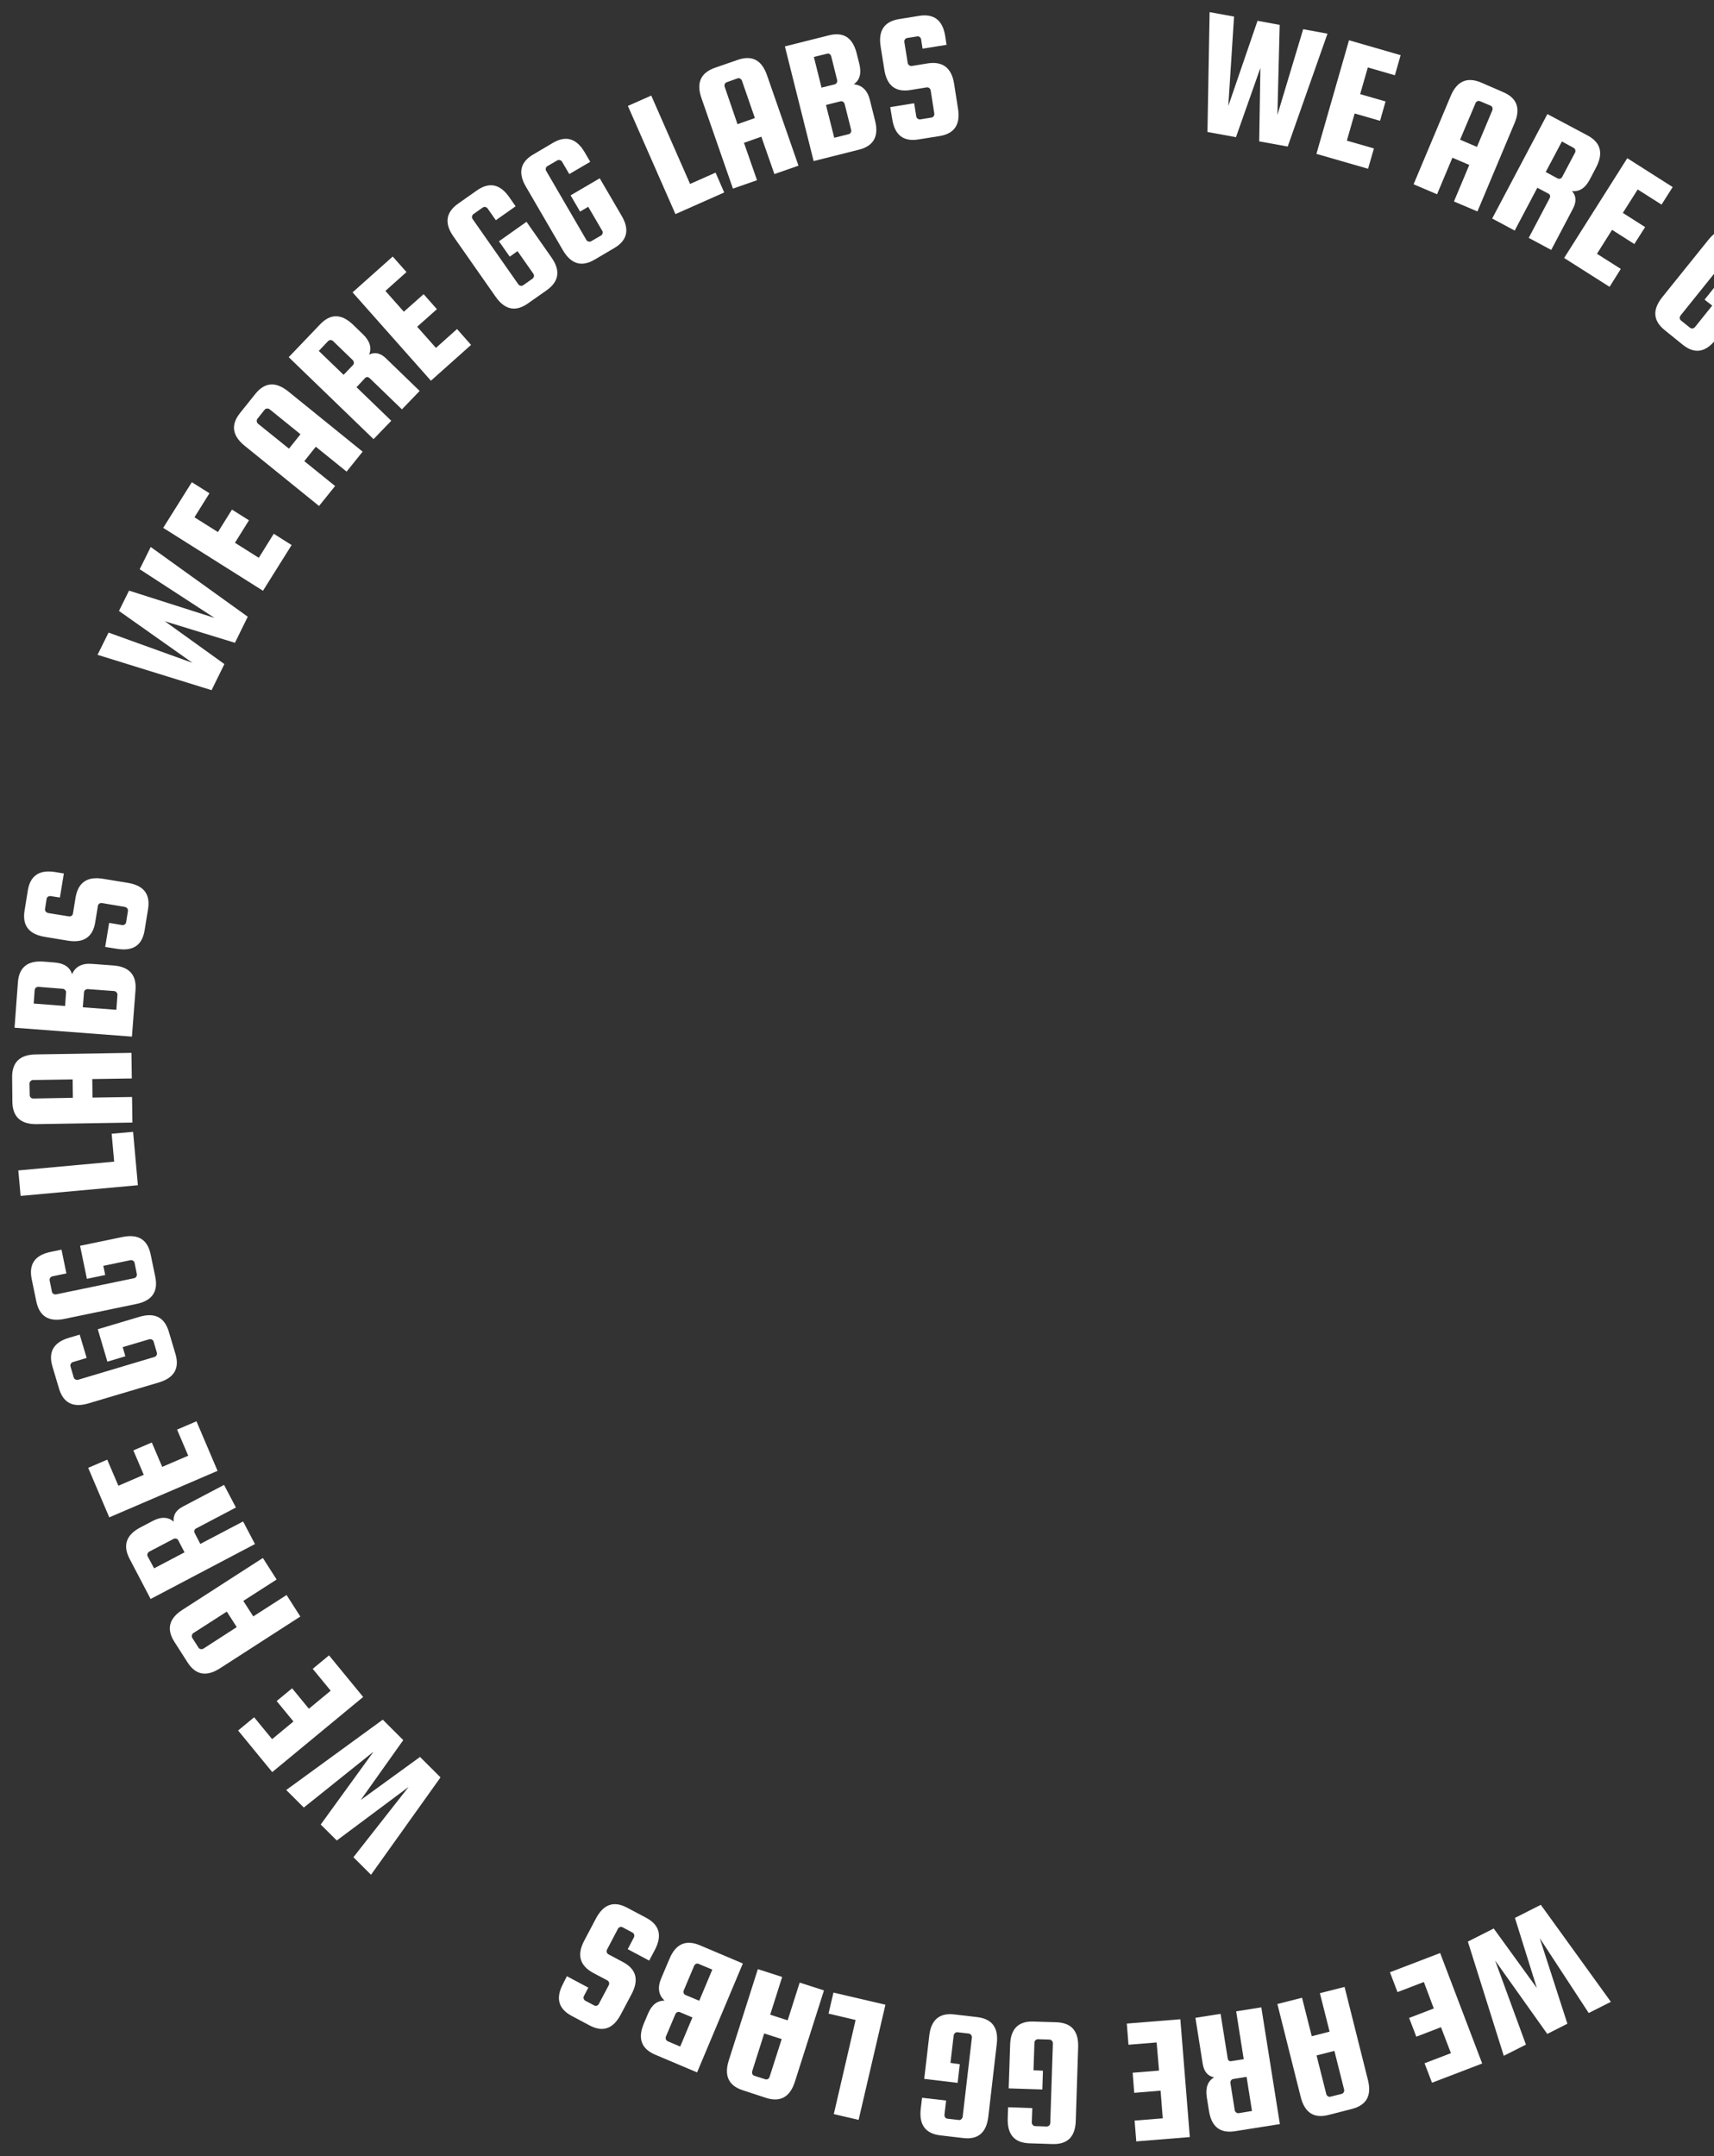 <svg width="97" height="122" viewBox="0 0 97 122" fill="none" xmlns="http://www.w3.org/2000/svg">
<rect x="0" y="0" width="97" height="122" fill="#333333" stroke="none"/>
<path d="M71.167 1.177L72.421 1.408L72.292 6.503L73.75 1.653L75.126 1.905L72.875 8.291L71.262 7.999L71.329 3.843L69.947 7.761L68.333 7.468L68.455 0.687L69.838 0.939L69.513 5.999L71.167 1.177Z" fill="white"/>
<path d="M76.222 7.958L77.754 8.4L77.422 9.549L74.5 8.706L76.344 2.278L79.266 3.122L78.941 4.258L77.409 3.816L76.975 5.326L78.412 5.74L78.1 6.836L76.663 6.421L76.222 7.958Z" fill="white"/>
<path d="M85.063 5.21C85.849 5.543 86.066 6.128 85.713 6.965L83.612 11.964L82.283 11.4L83.151 9.332L82.195 8.924L81.327 10.992L79.999 10.427L82.1 5.428C82.453 4.591 83.022 4.339 83.808 4.666L85.063 5.21ZM82.629 7.904L83.585 8.312L84.453 6.244C84.473 6.196 84.473 6.142 84.459 6.088C84.439 6.033 84.405 5.999 84.358 5.979L83.761 5.727C83.714 5.707 83.659 5.707 83.612 5.727C83.558 5.747 83.524 5.788 83.504 5.836L82.629 7.904Z" fill="white"/>
<path d="M87.002 10.624L85.721 13.046L84.446 12.365L87.571 6.455L89.836 7.659C90.588 8.06 90.751 8.658 90.331 9.468L89.971 10.155C89.714 10.645 89.375 10.862 88.961 10.808C89.205 11.08 89.225 11.406 89.022 11.801L87.788 14.141L86.514 13.46L87.693 11.223C87.754 11.1 87.734 11.012 87.619 10.951L87.002 10.624ZM88.392 8.005L87.476 9.733L88.148 10.094C88.195 10.121 88.249 10.121 88.297 10.107C88.351 10.087 88.392 10.053 88.412 10.005L89.131 8.645C89.158 8.597 89.165 8.543 89.151 8.488C89.137 8.434 89.103 8.393 89.056 8.366L88.392 8.005Z" fill="white"/>
<path d="M90.377 14.359L91.726 15.216L91.089 16.229L88.519 14.597L92.092 8.951L94.661 10.584L94.031 11.577L92.682 10.72L91.841 12.046L93.102 12.849L92.492 13.808L91.231 13.005L90.377 14.359Z" fill="white"/>
<path d="M96.466 16.956L97.13 16.126L98.615 17.33L97.076 19.242C96.506 19.949 95.889 20.038 95.225 19.5L94.215 18.684C93.55 18.147 93.503 17.528 94.073 16.813L96.683 13.569C97.252 12.861 97.869 12.773 98.533 13.31L99.543 14.127C100.208 14.664 100.255 15.283 99.686 15.997L99.293 16.487L98.228 15.623L98.737 14.997C98.77 14.957 98.784 14.902 98.784 14.848C98.777 14.793 98.757 14.746 98.716 14.712L98.215 14.303C98.174 14.27 98.12 14.256 98.066 14.263C98.011 14.27 97.964 14.297 97.93 14.338L95.11 17.847C95.076 17.888 95.062 17.942 95.062 17.997C95.062 18.051 95.089 18.099 95.13 18.133L95.638 18.541C95.679 18.575 95.733 18.589 95.788 18.582C95.842 18.575 95.889 18.548 95.923 18.507L96.899 17.29L96.466 16.956Z" fill="white"/>
<path d="M100.094 104.517L101.084 103.565L101.45 103.946C101.491 103.987 101.538 104.007 101.592 104.014C101.646 104.021 101.694 104 101.735 103.959L102.141 103.565C102.182 103.524 102.202 103.483 102.202 103.422C102.202 103.368 102.182 103.32 102.141 103.279L101.321 102.422C101.28 102.381 101.24 102.361 101.179 102.354C101.124 102.347 101.077 102.368 101.036 102.408L100.365 103.055C99.741 103.633 99.118 103.599 98.501 102.953L97.511 101.912C96.887 101.252 96.881 100.633 97.498 100.041L98.379 99.198C98.996 98.606 99.619 98.64 100.243 99.3L100.718 99.803L99.728 100.756L99.213 100.218C99.172 100.177 99.131 100.157 99.07 100.15C99.016 100.143 98.969 100.164 98.928 100.205L98.467 100.647C98.426 100.688 98.406 100.728 98.406 100.79C98.406 100.844 98.426 100.892 98.467 100.932L99.369 101.885C99.409 101.926 99.45 101.946 99.511 101.953C99.565 101.96 99.613 101.939 99.653 101.898L100.324 101.252C100.941 100.66 101.565 100.694 102.189 101.354L103.104 102.32C103.728 102.98 103.734 103.599 103.118 104.191L102.29 104.986C101.674 105.578 101.05 105.544 100.426 104.884L100.094 104.517Z" fill="white"/>
<path d="M88.703 114.502L87.564 115.08L84.615 110.931L86.357 115.685L85.103 116.318L83.07 109.856L84.534 109.115L86.974 112.482L85.734 108.516L87.198 107.775L91.164 113.264L89.91 113.897L87.137 109.659L88.703 114.502Z" fill="white"/>
<path d="M80.58 112.142L79.088 112.714L78.661 111.591L81.502 110.503L83.881 116.754L81.041 117.842L80.62 116.74L82.112 116.169L81.549 114.7L80.153 115.237L79.746 114.176L81.142 113.639L80.58 112.142Z" fill="white"/>
<path d="M75.184 119.665C74.357 119.876 73.835 119.536 73.612 118.651L72.29 113.387L73.686 113.033L74.235 115.21L75.246 114.951L74.696 112.775L76.093 112.421L77.415 117.686C77.639 118.57 77.334 119.114 76.506 119.325L75.184 119.665ZM75.517 116.039L74.507 116.298L75.056 118.475C75.069 118.529 75.096 118.57 75.144 118.604C75.191 118.638 75.239 118.645 75.293 118.631L75.923 118.475C75.978 118.461 76.018 118.427 76.045 118.379C76.073 118.332 76.079 118.277 76.066 118.223L75.517 116.039Z" fill="white"/>
<path d="M70.385 116.509L69.958 113.802L71.381 113.577L72.432 120.182L69.897 120.583C69.056 120.719 68.561 120.338 68.419 119.434L68.297 118.672C68.209 118.128 68.351 117.747 68.71 117.536C68.351 117.468 68.141 117.216 68.066 116.781L67.653 114.169L69.076 113.944L69.476 116.448C69.497 116.584 69.571 116.645 69.7 116.618L70.385 116.509ZM70.853 119.44L70.548 117.509L69.795 117.631C69.741 117.638 69.7 117.665 69.666 117.713C69.632 117.76 69.626 117.808 69.632 117.862L69.876 119.386C69.883 119.44 69.91 119.488 69.958 119.522C69.998 119.556 70.053 119.57 70.107 119.563L70.853 119.44Z" fill="white"/>
<path d="M65.457 115.563L63.864 115.692L63.769 114.495L66.799 114.25L67.335 120.916L64.305 121.161L64.21 119.984L65.803 119.855L65.681 118.29L64.189 118.413L64.101 117.277L65.593 117.154L65.457 115.563Z" fill="white"/>
<path d="M59.023 117.162L58.989 118.223L57.084 118.161L57.166 115.699C57.193 114.788 57.634 114.352 58.488 114.38L59.783 114.42C60.637 114.448 61.044 114.917 61.016 115.828L60.881 119.991C60.854 120.903 60.413 121.338 59.559 121.311L58.264 121.27C57.41 121.243 57.003 120.773 57.03 119.862L57.05 119.229L58.42 119.277L58.393 120.086C58.393 120.141 58.406 120.188 58.447 120.229C58.481 120.27 58.528 120.297 58.583 120.297L59.233 120.318C59.288 120.318 59.335 120.297 59.376 120.263C59.416 120.222 59.437 120.175 59.437 120.12L59.586 115.618C59.586 115.563 59.572 115.516 59.532 115.468C59.498 115.427 59.45 115.407 59.396 115.4L58.745 115.379C58.691 115.379 58.644 115.4 58.603 115.434C58.562 115.475 58.542 115.522 58.542 115.577L58.488 117.134L59.023 117.162Z" fill="white"/>
<path d="M54.317 116.794L54.195 117.849L52.304 117.624L52.589 115.182C52.69 114.278 53.172 113.876 54.012 113.978L55.3 114.128C56.148 114.23 56.514 114.727 56.412 115.631L55.931 119.767C55.822 120.671 55.348 121.073 54.507 120.971L53.219 120.821C52.372 120.719 52.005 120.222 52.107 119.318L52.182 118.692L53.544 118.849L53.45 119.651C53.443 119.706 53.456 119.753 53.49 119.801C53.524 119.848 53.565 119.869 53.619 119.876L54.263 119.95C54.317 119.957 54.365 119.944 54.405 119.903C54.446 119.862 54.473 119.821 54.48 119.767L55.002 115.291C55.009 115.237 54.995 115.189 54.961 115.142C54.927 115.094 54.887 115.067 54.833 115.06L54.188 114.985C54.134 114.978 54.087 114.992 54.046 115.033C54.005 115.067 53.978 115.114 53.971 115.169L53.788 116.72L54.317 116.794Z" fill="white"/>
<path d="M48.421 114.292L46.889 113.931L47.167 112.741L50.109 113.428L48.591 119.944L47.187 119.617L48.421 114.292Z" fill="white"/>
<path d="M42.048 118.271C41.235 118.012 40.97 117.448 41.242 116.584L42.889 111.415L44.265 111.857L43.587 113.992L44.577 114.312L45.255 112.176L46.631 112.618L44.984 117.788C44.706 118.652 44.163 118.958 43.35 118.699L42.048 118.271ZM44.238 115.373L43.248 115.054L42.57 117.189C42.557 117.244 42.557 117.291 42.577 117.346C42.597 117.4 42.638 117.427 42.692 117.448L43.309 117.645C43.364 117.665 43.411 117.659 43.458 117.631C43.506 117.604 43.54 117.563 43.553 117.509L44.238 115.373Z" fill="white"/>
<path d="M37.613 113.197C37.261 112.877 37.2 112.455 37.423 111.925L37.891 110.823C38.243 109.986 38.813 109.734 39.599 110.061L42.04 111.095L39.45 117.257L37.084 116.257C36.298 115.924 36.081 115.339 36.433 114.503L36.671 113.938C36.881 113.435 37.193 113.19 37.613 113.197ZM37.789 115.496L38.494 115.795L39.186 114.149L38.481 113.85C38.433 113.829 38.379 113.829 38.332 113.85C38.284 113.87 38.243 113.911 38.223 113.958L37.688 115.224C37.667 115.271 37.667 115.326 37.681 115.38C37.708 115.434 37.742 115.475 37.789 115.496ZM39.281 111.231L38.698 112.612C38.677 112.659 38.677 112.714 38.691 112.768C38.711 112.823 38.745 112.857 38.793 112.877L39.572 113.203L40.311 111.442L39.532 111.115C39.484 111.095 39.43 111.095 39.383 111.115C39.335 111.149 39.301 111.183 39.281 111.231Z" fill="white"/>
<path d="M32.081 111.815L33.295 112.461L33.051 112.924C33.024 112.971 33.017 113.026 33.03 113.08C33.044 113.135 33.078 113.175 33.125 113.203L33.627 113.468C33.674 113.495 33.729 113.495 33.776 113.482C33.83 113.461 33.871 113.427 33.891 113.38L34.447 112.332C34.474 112.284 34.481 112.23 34.468 112.176C34.454 112.121 34.42 112.08 34.373 112.053L33.552 111.618C32.807 111.203 32.644 110.604 33.057 109.815L33.729 108.543C34.156 107.741 34.739 107.537 35.491 107.938L36.569 108.509C37.322 108.911 37.484 109.509 37.064 110.319L36.739 110.931L35.525 110.285L35.871 109.625C35.898 109.577 35.905 109.523 35.891 109.468C35.878 109.414 35.844 109.373 35.796 109.346L35.234 109.047C35.186 109.02 35.132 109.02 35.084 109.033C35.03 109.054 34.99 109.088 34.969 109.135L34.359 110.298C34.332 110.346 34.325 110.4 34.339 110.455C34.352 110.509 34.386 110.55 34.434 110.577L35.254 111.012C36.007 111.414 36.169 112.012 35.749 112.815L35.125 113.992C34.698 114.794 34.115 114.998 33.363 114.597L32.352 114.06C31.6 113.658 31.437 113.06 31.858 112.257L32.081 111.815Z" fill="white"/>
<path d="M19.059 104.136L18.15 103.232L21.14 99.11L17.194 102.272L16.198 101.279L21.662 97.3L22.821 98.457L20.415 101.844L23.77 99.409L24.93 100.565L20.997 106.075L20.001 105.082L23.126 101.103L19.059 104.136Z" fill="white"/>
<path d="M18.715 95.661L17.698 94.423L18.62 93.661L20.552 96.015L15.407 100.266L13.475 97.912L14.383 97.164L15.4 98.402L16.607 97.402L15.657 96.246L16.532 95.525L17.481 96.681L18.715 95.661Z" fill="white"/>
<path d="M9.872 92.899C9.411 92.178 9.56 91.573 10.326 91.083L14.876 88.151L15.655 89.369L13.77 90.58L14.333 91.457L16.218 90.246L16.997 91.464L12.448 94.395C11.682 94.885 11.072 94.776 10.611 94.055L9.872 92.899ZM13.398 92.062L12.835 91.185L10.95 92.396C10.903 92.423 10.876 92.471 10.862 92.525C10.848 92.579 10.855 92.627 10.882 92.675L11.235 93.225C11.262 93.273 11.309 93.3 11.364 93.307C11.418 93.314 11.472 93.307 11.513 93.28L13.398 92.062Z" fill="white"/>
<path d="M11.337 87.356L13.758 86.084L14.429 87.363L8.524 90.471L7.331 88.192C6.938 87.437 7.141 86.846 7.941 86.424L8.626 86.064C9.114 85.805 9.514 85.819 9.832 86.097C9.785 85.737 9.954 85.451 10.341 85.247L12.68 84.016L13.351 85.295L11.114 86.472C10.992 86.533 10.965 86.628 11.019 86.744L11.337 87.356ZM8.721 88.737L10.443 87.832L10.09 87.152C10.063 87.104 10.022 87.07 9.968 87.056C9.914 87.043 9.86 87.05 9.812 87.077L8.449 87.791C8.402 87.818 8.368 87.859 8.348 87.907C8.327 87.961 8.334 88.009 8.355 88.056L8.721 88.737Z" fill="white"/>
<path d="M10.652 82.364L10.021 80.888L11.119 80.418L12.312 83.221L6.184 85.853L4.991 83.051L6.069 82.588L6.699 84.064L8.136 83.445L7.547 82.064L8.591 81.616L9.18 82.996L10.652 82.364Z" fill="white"/>
<path d="M7.094 76.738L6.077 77.044L5.535 75.208L7.887 74.507C8.755 74.249 9.311 74.528 9.555 75.351L9.928 76.602C10.172 77.418 9.86 77.963 8.986 78.221L5.006 79.404C4.138 79.663 3.583 79.384 3.338 78.561L2.966 77.31C2.722 76.493 3.033 75.949 3.908 75.691L4.511 75.514L4.904 76.833L4.132 77.065C4.077 77.078 4.037 77.112 4.01 77.16C3.982 77.207 3.976 77.262 3.989 77.31L4.172 77.935C4.186 77.99 4.22 78.024 4.274 78.051C4.321 78.078 4.376 78.078 4.43 78.065L8.735 76.779C8.789 76.765 8.83 76.731 8.857 76.684C8.884 76.636 8.891 76.582 8.877 76.534L8.694 75.908C8.681 75.854 8.647 75.82 8.592 75.793C8.538 75.766 8.491 75.766 8.437 75.779L6.945 76.221L7.094 76.738Z" fill="white"/>
<path d="M5.955 72.139L4.918 72.357L4.531 70.487L6.931 69.99C7.819 69.806 8.348 70.133 8.524 70.969L8.789 72.248C8.958 73.085 8.606 73.595 7.718 73.779L3.65 74.622C2.762 74.806 2.233 74.479 2.057 73.643L1.792 72.364C1.623 71.527 1.975 71.017 2.864 70.833L3.48 70.704L3.758 72.051L2.972 72.214C2.918 72.228 2.877 72.255 2.843 72.296C2.809 72.344 2.803 72.391 2.809 72.445L2.938 73.085C2.952 73.139 2.979 73.18 3.026 73.207C3.074 73.234 3.128 73.248 3.182 73.234L7.582 72.323C7.636 72.309 7.677 72.282 7.711 72.241C7.745 72.194 7.751 72.146 7.745 72.092L7.616 71.452C7.602 71.398 7.575 71.357 7.528 71.33C7.48 71.303 7.426 71.289 7.372 71.303L5.846 71.623L5.955 72.139Z" fill="white"/>
<path d="M6.461 65.726L6.319 64.148L7.532 64.04L7.803 67.06L1.166 67.665L1.037 66.223L6.461 65.726Z" fill="white"/>
<path d="M0.687 60.965C0.673 60.108 1.121 59.672 2.029 59.659L7.439 59.57L7.459 61.019L5.222 61.053L5.236 62.101L7.473 62.067L7.493 63.515L2.083 63.604C1.175 63.617 0.714 63.196 0.7 62.346L0.687 60.965ZM4.124 62.114L4.11 61.074L1.873 61.108C1.819 61.108 1.771 61.128 1.731 61.169C1.69 61.21 1.67 61.257 1.67 61.312L1.683 61.965C1.683 62.019 1.704 62.067 1.744 62.101C1.785 62.135 1.832 62.155 1.887 62.155L4.124 62.114Z" fill="white"/>
<path d="M4.077 55.122C4.267 54.687 4.646 54.489 5.216 54.537L6.409 54.626C7.311 54.694 7.731 55.156 7.67 56.006L7.466 58.652L0.823 58.149L1.013 55.585C1.074 54.734 1.562 54.34 2.463 54.408L3.067 54.456C3.616 54.496 3.955 54.714 4.077 55.122ZM1.962 56.02L1.907 56.782L3.684 56.918L3.738 56.156C3.745 56.102 3.724 56.054 3.684 56.013C3.643 55.972 3.602 55.952 3.541 55.945L2.179 55.836C2.124 55.83 2.077 55.85 2.029 55.884C1.989 55.918 1.968 55.965 1.962 56.02ZM6.463 56.074L4.972 55.965C4.917 55.959 4.87 55.979 4.822 56.013C4.782 56.047 4.755 56.088 4.755 56.142L4.687 56.993L6.585 57.135L6.646 56.292C6.653 56.238 6.633 56.19 6.592 56.149C6.565 56.102 6.517 56.081 6.463 56.074Z" fill="white"/>
<path d="M3.614 49.422L3.39 50.782L2.868 50.701C2.814 50.694 2.766 50.701 2.719 50.735C2.671 50.762 2.644 50.809 2.637 50.864L2.549 51.428C2.542 51.483 2.556 51.531 2.59 51.578C2.624 51.619 2.671 51.646 2.725 51.66L3.898 51.85C3.953 51.857 4 51.85 4.047 51.816C4.095 51.789 4.122 51.741 4.129 51.687L4.278 50.769C4.427 49.925 4.942 49.578 5.824 49.721L7.24 49.953C8.135 50.102 8.515 50.592 8.379 51.435L8.183 52.639C8.047 53.483 7.532 53.83 6.637 53.687L5.952 53.578L6.176 52.218L6.908 52.34C6.963 52.347 7.01 52.34 7.057 52.306C7.105 52.279 7.132 52.231 7.139 52.177L7.24 51.544C7.247 51.49 7.234 51.442 7.2 51.395C7.166 51.354 7.118 51.326 7.064 51.313L5.769 51.095C5.715 51.088 5.668 51.095 5.62 51.129C5.573 51.163 5.546 51.204 5.539 51.258L5.39 52.177C5.254 53.02 4.739 53.367 3.844 53.224L2.529 53.007C1.634 52.857 1.254 52.367 1.39 51.524L1.573 50.388C1.709 49.544 2.224 49.197 3.119 49.34L3.614 49.422Z" fill="white"/>
<path d="M6.733 34.567L7.303 33.418L12.143 34.962L7.906 32.207L8.53 30.949L14.021 34.894L13.296 36.37L9.33 35.152L12.699 37.574L11.974 39.05L5.52 37.05L6.143 35.792L10.896 37.506L6.733 34.567Z" fill="white"/>
<path d="M14.646 31.561L15.493 30.201L16.503 30.84L14.883 33.425L9.236 29.867L10.856 27.283L11.853 27.909L11.005 29.269L12.334 30.105L13.127 28.834L14.09 29.439L13.297 30.711L14.646 31.561Z" fill="white"/>
<path d="M14.449 22.29C14.984 21.623 15.601 21.576 16.313 22.147L20.523 25.555L19.615 26.684L17.872 25.276L17.222 26.092L18.964 27.5L18.055 28.629L13.845 25.221C13.14 24.65 13.052 24.031 13.588 23.364L14.449 22.29ZM16.354 25.385L17.005 24.569L15.262 23.16C15.222 23.127 15.168 23.113 15.113 23.113C15.059 23.12 15.011 23.14 14.978 23.181L14.571 23.691C14.537 23.732 14.523 23.786 14.53 23.841C14.537 23.895 14.564 23.943 14.605 23.977L16.354 25.385Z" fill="white"/>
<path d="M20.177 21.909L22.143 23.807L21.14 24.847L16.34 20.209L18.116 18.352C18.706 17.733 19.329 17.746 19.98 18.372L20.536 18.909C20.93 19.29 21.052 19.678 20.889 20.066C21.214 19.902 21.54 19.977 21.851 20.283L23.75 22.12L22.746 23.161L20.93 21.406C20.828 21.311 20.733 21.311 20.645 21.406L20.177 21.909ZM18.041 19.855L19.445 21.209L19.974 20.657C20.014 20.617 20.028 20.569 20.028 20.515C20.021 20.46 20.001 20.413 19.96 20.372L18.855 19.304C18.814 19.263 18.767 19.243 18.713 19.243C18.658 19.243 18.611 19.263 18.57 19.297L18.041 19.855Z" fill="white"/>
<path d="M24.672 19.684L25.865 18.617L26.658 19.515L24.387 21.541L19.953 16.542L22.225 14.515L23.004 15.393L21.811 16.46L22.855 17.637L23.974 16.644L24.726 17.494L23.608 18.487L24.672 19.684Z" fill="white"/>
<path d="M28.847 14.522L28.237 13.652L29.796 12.55L31.206 14.563C31.729 15.304 31.64 15.923 30.942 16.42L29.878 17.168C29.18 17.658 28.569 17.535 28.047 16.787L25.661 13.38C25.139 12.638 25.227 12.019 25.925 11.523L26.99 10.774C27.688 10.285 28.298 10.407 28.82 11.155L29.18 11.672L28.061 12.461L27.6 11.802C27.566 11.754 27.525 11.727 27.471 11.713C27.417 11.7 27.369 11.713 27.322 11.74L26.793 12.114C26.746 12.148 26.725 12.189 26.712 12.244C26.705 12.298 26.719 12.352 26.746 12.393L29.329 16.08C29.363 16.128 29.403 16.155 29.457 16.168C29.512 16.182 29.559 16.168 29.607 16.141L30.135 15.767C30.183 15.733 30.203 15.692 30.217 15.638C30.23 15.583 30.21 15.529 30.183 15.488L29.288 14.209L28.847 14.522Z" fill="white"/>
<path d="M32.828 11.972L32.292 11.053L33.94 10.088L35.18 12.21C35.641 12.992 35.499 13.604 34.767 14.033L33.648 14.692C32.916 15.121 32.319 14.944 31.858 14.162L29.764 10.564C29.303 9.781 29.445 9.169 30.177 8.741L31.296 8.081C32.028 7.652 32.624 7.829 33.086 8.612L33.404 9.156L32.218 9.849L31.811 9.156C31.784 9.108 31.743 9.074 31.689 9.06C31.635 9.047 31.587 9.047 31.54 9.074L30.977 9.401C30.93 9.428 30.902 9.469 30.889 9.523C30.875 9.577 30.882 9.632 30.916 9.679L33.18 13.57C33.208 13.618 33.248 13.652 33.302 13.665C33.357 13.679 33.404 13.679 33.452 13.652L34.014 13.325C34.062 13.298 34.089 13.257 34.102 13.203C34.116 13.148 34.109 13.094 34.075 13.046L33.289 11.7L32.828 11.972Z" fill="white"/>
<path d="M39.053 10.407L40.496 9.768L40.985 10.89L38.225 12.114L35.534 5.993L36.856 5.408L39.053 10.407Z" fill="white"/>
<path d="M41.751 3.387C42.557 3.109 43.106 3.394 43.405 4.251L45.188 9.373L43.825 9.849L43.086 7.734L42.103 8.081L42.842 10.196L41.479 10.672L39.697 5.55C39.398 4.693 39.649 4.122 40.456 3.836L41.751 3.387ZM41.737 7.026L42.72 6.679L41.988 4.564C41.968 4.51 41.934 4.476 41.886 4.448C41.839 4.421 41.785 4.414 41.737 4.435L41.127 4.653C41.073 4.673 41.039 4.707 41.018 4.755C40.998 4.809 40.991 4.857 41.012 4.911L41.737 7.026Z" fill="white"/>
<path d="M48.317 4.768C48.791 4.816 49.096 5.115 49.232 5.666L49.523 6.829C49.747 7.713 49.442 8.257 48.615 8.468L46.046 9.114L44.419 2.625L46.907 2C47.734 1.789 48.256 2.129 48.48 3.013L48.629 3.605C48.764 4.142 48.663 4.53 48.317 4.768ZM46.798 3.04L46.059 3.224L46.493 4.958L47.232 4.775C47.286 4.761 47.327 4.727 47.354 4.679C47.381 4.632 47.388 4.577 47.374 4.523L47.042 3.19C47.029 3.135 47.002 3.095 46.954 3.061C46.907 3.027 46.852 3.027 46.798 3.04ZM48.168 7.346L47.802 5.89C47.788 5.836 47.761 5.795 47.714 5.761C47.666 5.727 47.618 5.72 47.564 5.734L46.744 5.938L47.212 7.795L48.032 7.591C48.086 7.577 48.127 7.543 48.154 7.495C48.174 7.448 48.181 7.4 48.168 7.346Z" fill="white"/>
<path d="M53.566 2.537L52.21 2.754L52.129 2.231C52.122 2.176 52.095 2.129 52.047 2.095C52 2.061 51.959 2.047 51.905 2.061L51.342 2.149C51.288 2.156 51.248 2.183 51.214 2.231C51.18 2.278 51.173 2.326 51.18 2.38L51.37 3.557C51.376 3.611 51.403 3.659 51.451 3.693C51.498 3.727 51.546 3.741 51.6 3.734L52.515 3.584C53.356 3.462 53.851 3.843 53.993 4.727L54.217 6.148C54.359 7.046 54.014 7.563 53.173 7.699L51.973 7.89C51.132 8.026 50.637 7.645 50.495 6.747L50.38 6.06L51.736 5.842L51.851 6.577C51.858 6.631 51.885 6.679 51.932 6.713C51.973 6.747 52.027 6.761 52.081 6.754L52.712 6.652C52.766 6.645 52.807 6.618 52.841 6.57C52.874 6.523 52.881 6.475 52.874 6.421L52.671 5.121C52.664 5.067 52.637 5.019 52.59 4.985C52.549 4.951 52.495 4.938 52.441 4.945L51.525 5.094C50.685 5.23 50.19 4.849 50.048 3.951L49.837 2.632C49.695 1.734 50.041 1.217 50.881 1.081L52.014 0.897C52.854 0.761 53.349 1.142 53.492 2.04L53.566 2.537Z" fill="white"/>
</svg>
